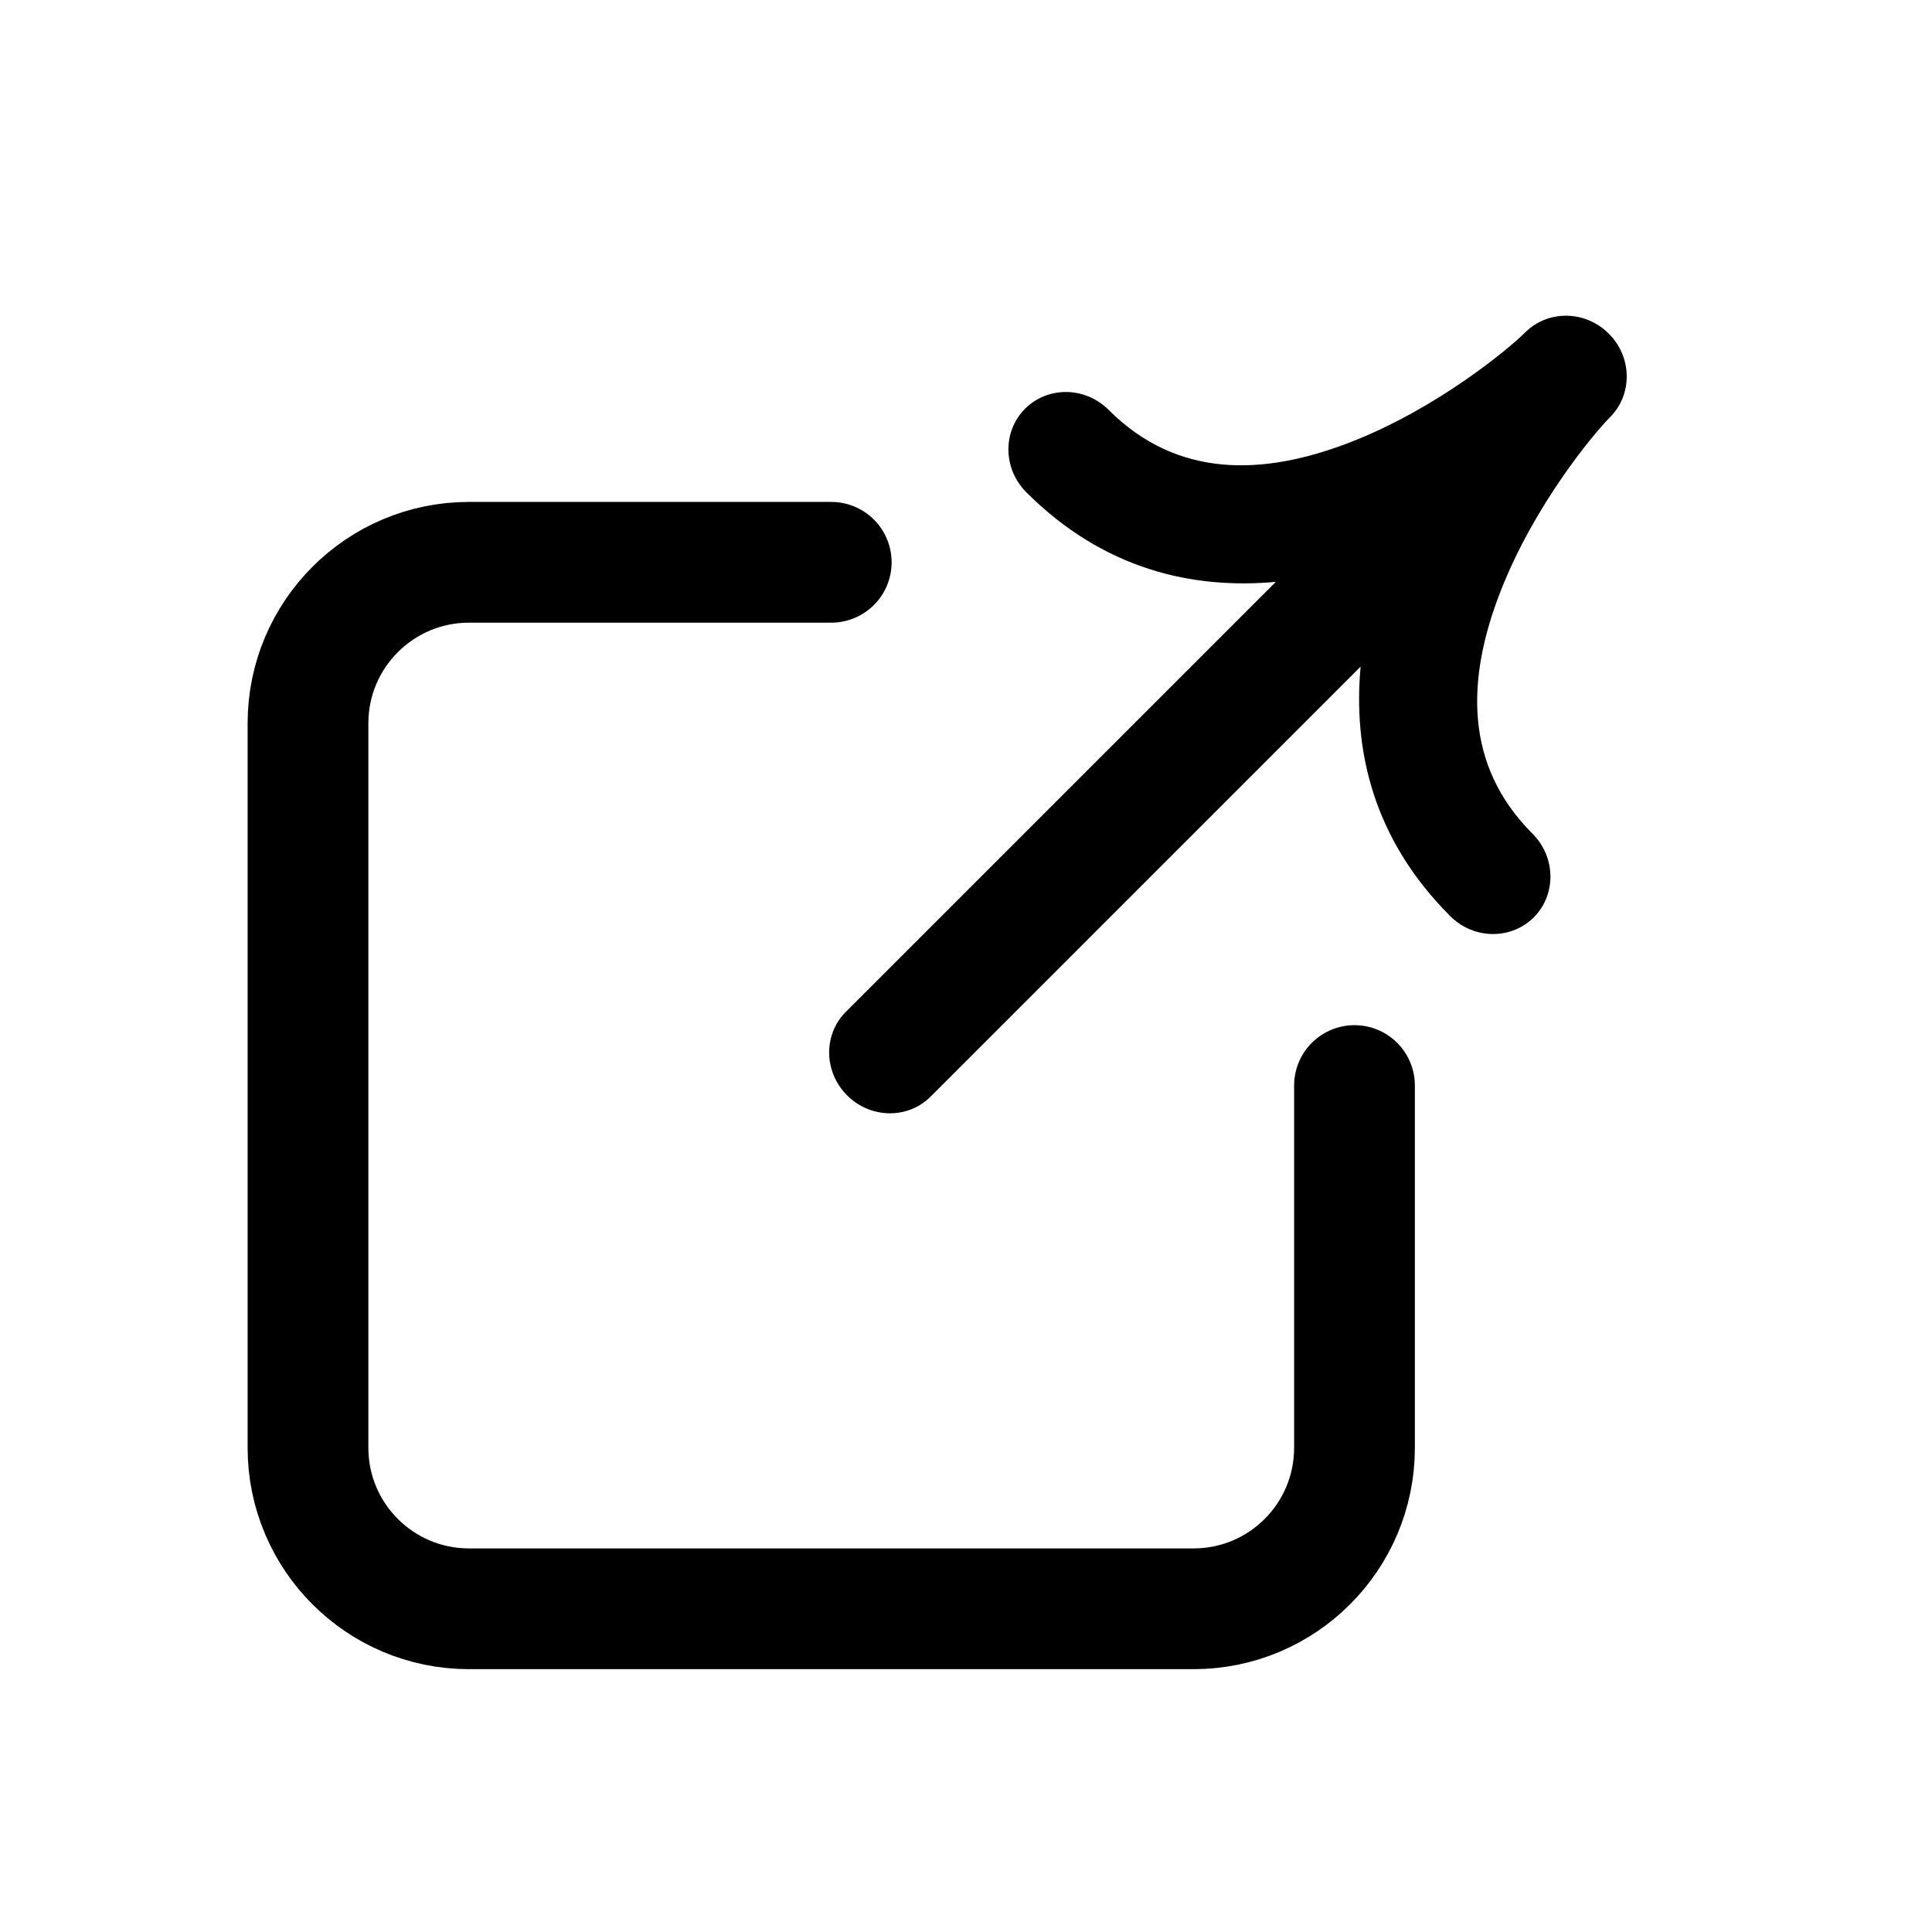 <svg width="24" height="24" viewBox="0 0 24 24" fill="none" xmlns="http://www.w3.org/2000/svg">
<g id="Icon / Link-External-Window">
<path id="Rectangle 217" d="M10.326 6.985H5.826C4.722 6.985 3.826 7.881 3.826 8.985V17.985C3.826 19.09 4.722 19.985 5.826 19.985H14.826C15.931 19.985 16.826 19.09 16.826 17.985V13.485" stroke="currentColor" stroke-width="1.5" stroke-linecap="round"/>
<path id="Union" d="M13.772 5.092C13.482 4.801 13.017 4.795 12.734 5.077C12.452 5.36 12.459 5.824 12.749 6.115C13.715 7.081 14.826 7.322 15.849 7.228L10.508 12.569C10.225 12.851 10.232 13.316 10.523 13.607C10.814 13.898 11.278 13.905 11.561 13.622L16.902 8.281C16.808 9.304 17.049 10.415 18.015 11.38C18.305 11.671 18.77 11.678 19.053 11.396C19.335 11.113 19.328 10.648 19.038 10.357C18.188 9.508 18.215 8.442 18.636 7.357C19.058 6.268 19.809 5.373 20 5.183C20.283 4.9 20.276 4.435 19.985 4.145C19.695 3.854 19.23 3.847 18.947 4.129C18.756 4.32 17.862 5.072 16.773 5.494C15.687 5.915 14.622 5.942 13.772 5.092Z" fill="currentColor"/>
</g>
</svg>
